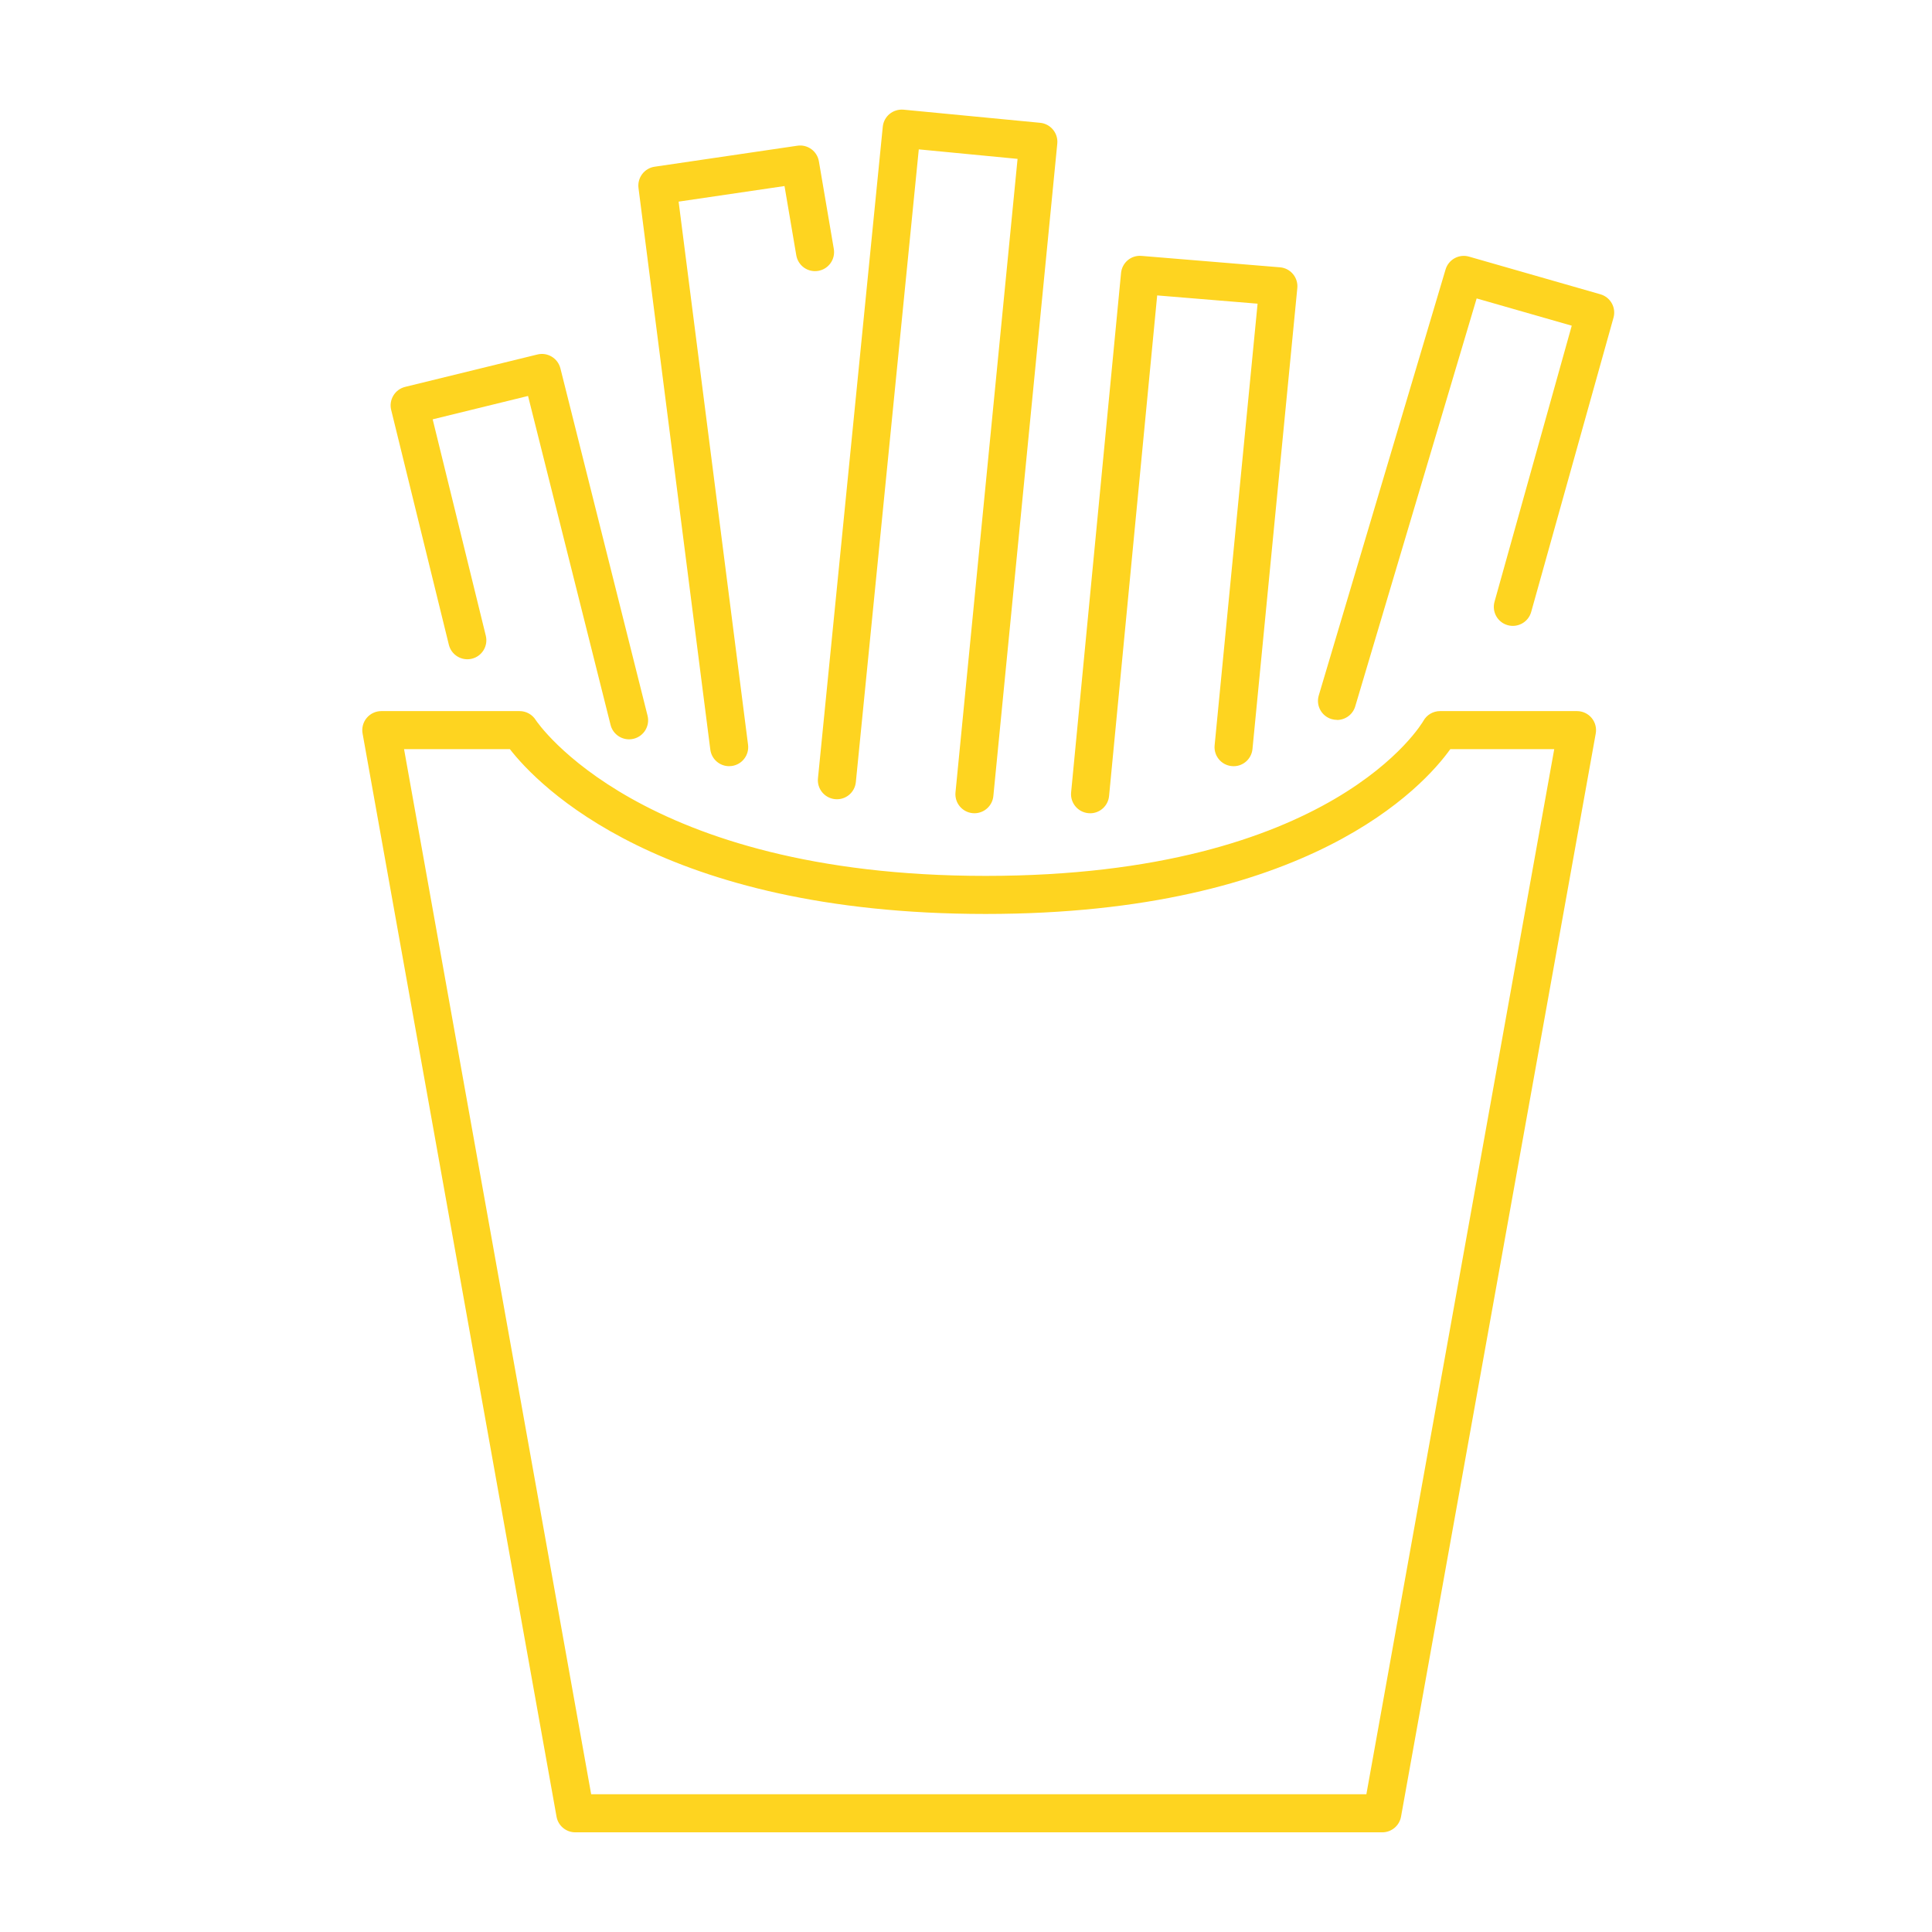 <svg height="64" viewBox="0 0 64 64" width="64" xmlns="http://www.w3.org/2000/svg"><path d="m19.583 59.437h25.68l6.223-34.62h-3.443c-.882 1.231-4.691 5.459-15.391 5.459-10.76 0-14.836-4.27-15.761-5.459h-3.506zm26.207 1.261h-26.734c-.305 0-.567-.219-.62-.519l-6.425-35.881c-.033-.183.017-.373.137-.516.12-.143.297-.226.484-.226h4.581c.217 0 .419.112.534.296.032.049 3.438 5.163 14.905 5.163 11.521 0 14.471-5.083 14.499-5.134.111-.2.322-.325.552-.325h4.537c.187 0 .364.083.484.226s.17.332.137.516l-6.45 35.881c-.054.3-.316.519-.621.519zm-1.5-36.851c-.06 0-.12-.009-.18-.026-.334-.1-.524-.45-.424-.784l4.2-14.11c.099-.332.446-.522.778-.426l4.352 1.248c.334.096.527.442.433.776l-2.727 9.748c-.094.335-.443.53-.777.437-.335-.093-.531-.441-.437-.777l2.558-9.144-3.15-.903-4.022 13.513c-.081.274-.332.451-.604.451zm-8.18 3.093c-.02 0-.04-.001-.061-.003-.346-.034-.6-.342-.567-.688l1.654-17.204c.033-.344.332-.599.68-.568l4.584.378c.168.013.324.094.432.224.108.13.16.297.143.465l-1.485 15.268c-.033.346-.342.603-.688.566-.347-.033-.6-.342-.566-.688l1.423-14.63-3.326-.274-1.594 16.585c-.032.326-.306.57-.627.57zm-3.83 0c-.02 0-.041-.001-.062-.003-.346-.034-.6-.342-.566-.689l2.056-20.985-3.272-.315-2.085 20.96c-.035.346-.34.6-.69.565-.347-.035-.6-.344-.565-.69l2.147-21.585c.035-.345.336-.594.688-.565l4.526.435c.166.016.32.098.426.228.107.129.157.295.141.461l-2.118 21.614c-.032.325-.306.569-.627.569zm-8.126-1.559c-.313 0-.584-.232-.624-.55l-2.379-18.604c-.043-.341.194-.654.533-.704l4.73-.696c.339-.051.656.18.713.518l.494 2.901c.058.343-.173.669-.516.727-.345.059-.668-.173-.727-.516l-.39-2.294-3.508.516 2.3 17.991c.044.345-.2.661-.545.705-.027.004-.054.005-.081.005zm-3.317-.89c-.282 0-.539-.191-.611-.477l-2.734-10.897-3.159.774 1.76 7.168c.083.338-.124.679-.461.762-.34.082-.68-.124-.763-.462l-1.911-7.78c-.04-.162-.013-.334.074-.477.086-.143.226-.246.389-.286l4.381-1.073c.335-.083.677.122.762.459l2.887 11.505c.084.337-.12.68-.458.765-.051.013-.103.019-.154.019z" fill="#fed420" transform=""/></svg>